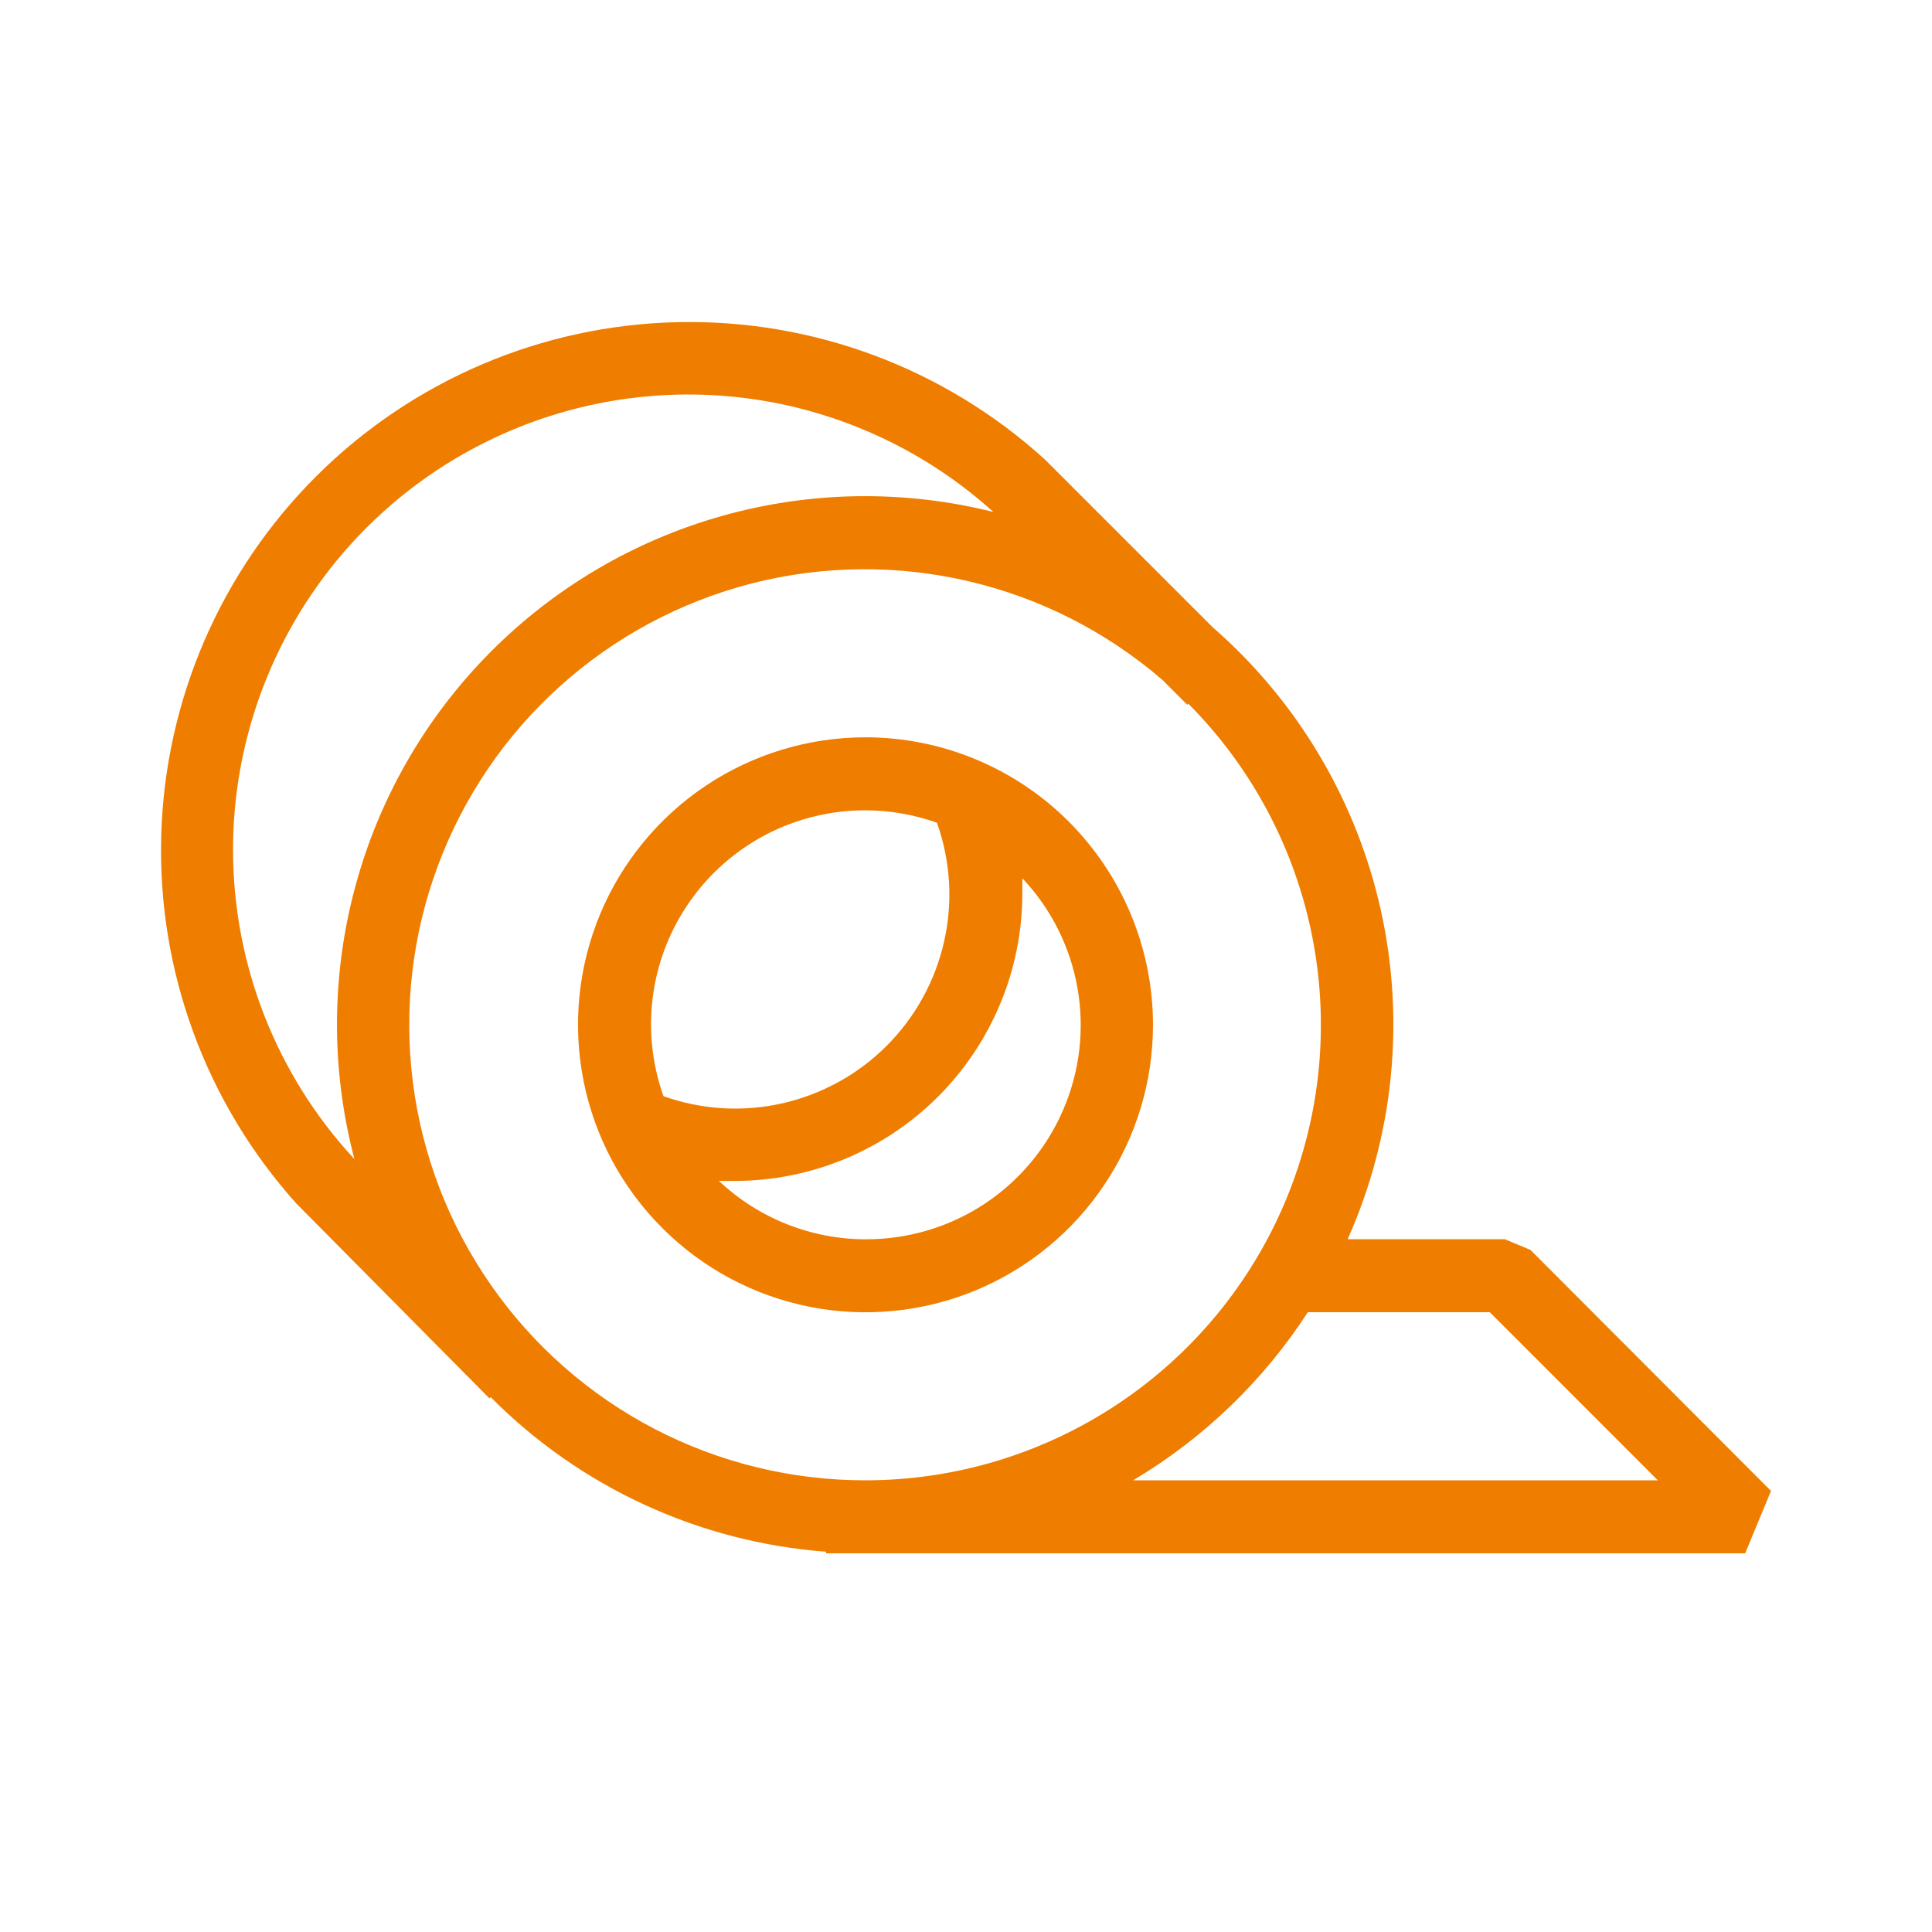 <svg width="24" height="24" viewBox="0 0 24 24" fill="none" xmlns="http://www.w3.org/2000/svg">
<path d="M19.012 15.527L18.693 15.394H16.741C17.312 14.114 17.457 12.684 17.155 11.315C16.852 9.946 16.119 8.71 15.061 7.789L12.978 5.706C11.732 4.574 10.1 3.964 8.417 4.002C6.734 4.039 5.13 4.722 3.936 5.909C2.742 7.096 2.05 8.696 2.003 10.378C1.955 12.061 2.556 13.697 3.681 14.95L6.08 17.371L6.096 17.356C7.208 18.477 8.687 19.158 10.262 19.276V19.296H21.679L22 18.521L19.012 15.527ZM2.895 10.56C2.894 9.466 3.211 8.395 3.807 7.477C4.403 6.559 5.252 5.833 6.252 5.389C7.252 4.944 8.359 4.799 9.44 4.971C10.521 5.144 11.528 5.626 12.34 6.36C11.234 6.083 10.075 6.099 8.977 6.407C7.878 6.715 6.88 7.303 6.078 8.115C5.277 8.926 4.701 9.933 4.408 11.034C4.114 12.136 4.112 13.296 4.403 14.399C3.434 13.355 2.896 11.984 2.895 10.56ZM10.752 18.389C9.838 18.39 8.938 18.171 8.128 17.749C7.318 17.327 6.622 16.715 6.1 15.965C5.577 15.216 5.244 14.351 5.129 13.445C5.014 12.539 5.119 11.618 5.437 10.762C5.755 9.905 6.275 9.138 6.954 8.527C7.632 7.915 8.449 7.477 9.333 7.249C10.218 7.022 11.145 7.012 12.034 7.221C12.924 7.429 13.749 7.85 14.441 8.447L14.749 8.755L14.762 8.742C15.55 9.534 16.086 10.542 16.302 11.639C16.518 12.736 16.404 13.872 15.975 14.904C15.546 15.936 14.82 16.818 13.89 17.438C12.96 18.058 11.868 18.389 10.75 18.389H10.752ZM14.076 18.389C14.95 17.869 15.693 17.155 16.246 16.301H18.507L20.594 18.389H14.076Z" fill="#EF7D00"/>
<path d="M10.752 9.159C10.046 9.159 9.355 9.368 8.768 9.76C8.18 10.153 7.723 10.711 7.452 11.363C7.182 12.016 7.111 12.734 7.249 13.427C7.387 14.12 7.727 14.756 8.227 15.255C8.726 15.755 9.362 16.095 10.055 16.233C10.748 16.371 11.466 16.3 12.119 16.03C12.771 15.759 13.329 15.302 13.721 14.714C14.114 14.127 14.323 13.436 14.323 12.73C14.322 11.783 13.945 10.875 13.276 10.206C12.607 9.536 11.699 9.16 10.752 9.159ZM10.752 10.066C11.054 10.067 11.354 10.119 11.639 10.22C11.808 10.694 11.839 11.206 11.728 11.696C11.617 12.187 11.37 12.636 11.014 12.992C10.658 13.348 10.209 13.595 9.718 13.706C9.228 13.817 8.715 13.786 8.242 13.617C8.099 13.216 8.054 12.786 8.112 12.363C8.17 11.941 8.329 11.539 8.575 11.19C8.821 10.842 9.148 10.558 9.526 10.362C9.905 10.167 10.325 10.065 10.752 10.066ZM10.752 15.395C10.075 15.394 9.424 15.135 8.931 14.67C8.997 14.67 9.062 14.67 9.129 14.67C10.074 14.669 10.981 14.293 11.65 13.626C12.319 12.958 12.697 12.052 12.7 11.107C12.7 11.04 12.7 10.975 12.7 10.91C13.057 11.288 13.295 11.762 13.385 12.274C13.475 12.786 13.413 13.313 13.206 13.79C13 14.267 12.658 14.674 12.224 14.959C11.789 15.244 11.28 15.395 10.761 15.395H10.752Z" fill="#EF7D00"/>
</svg>
